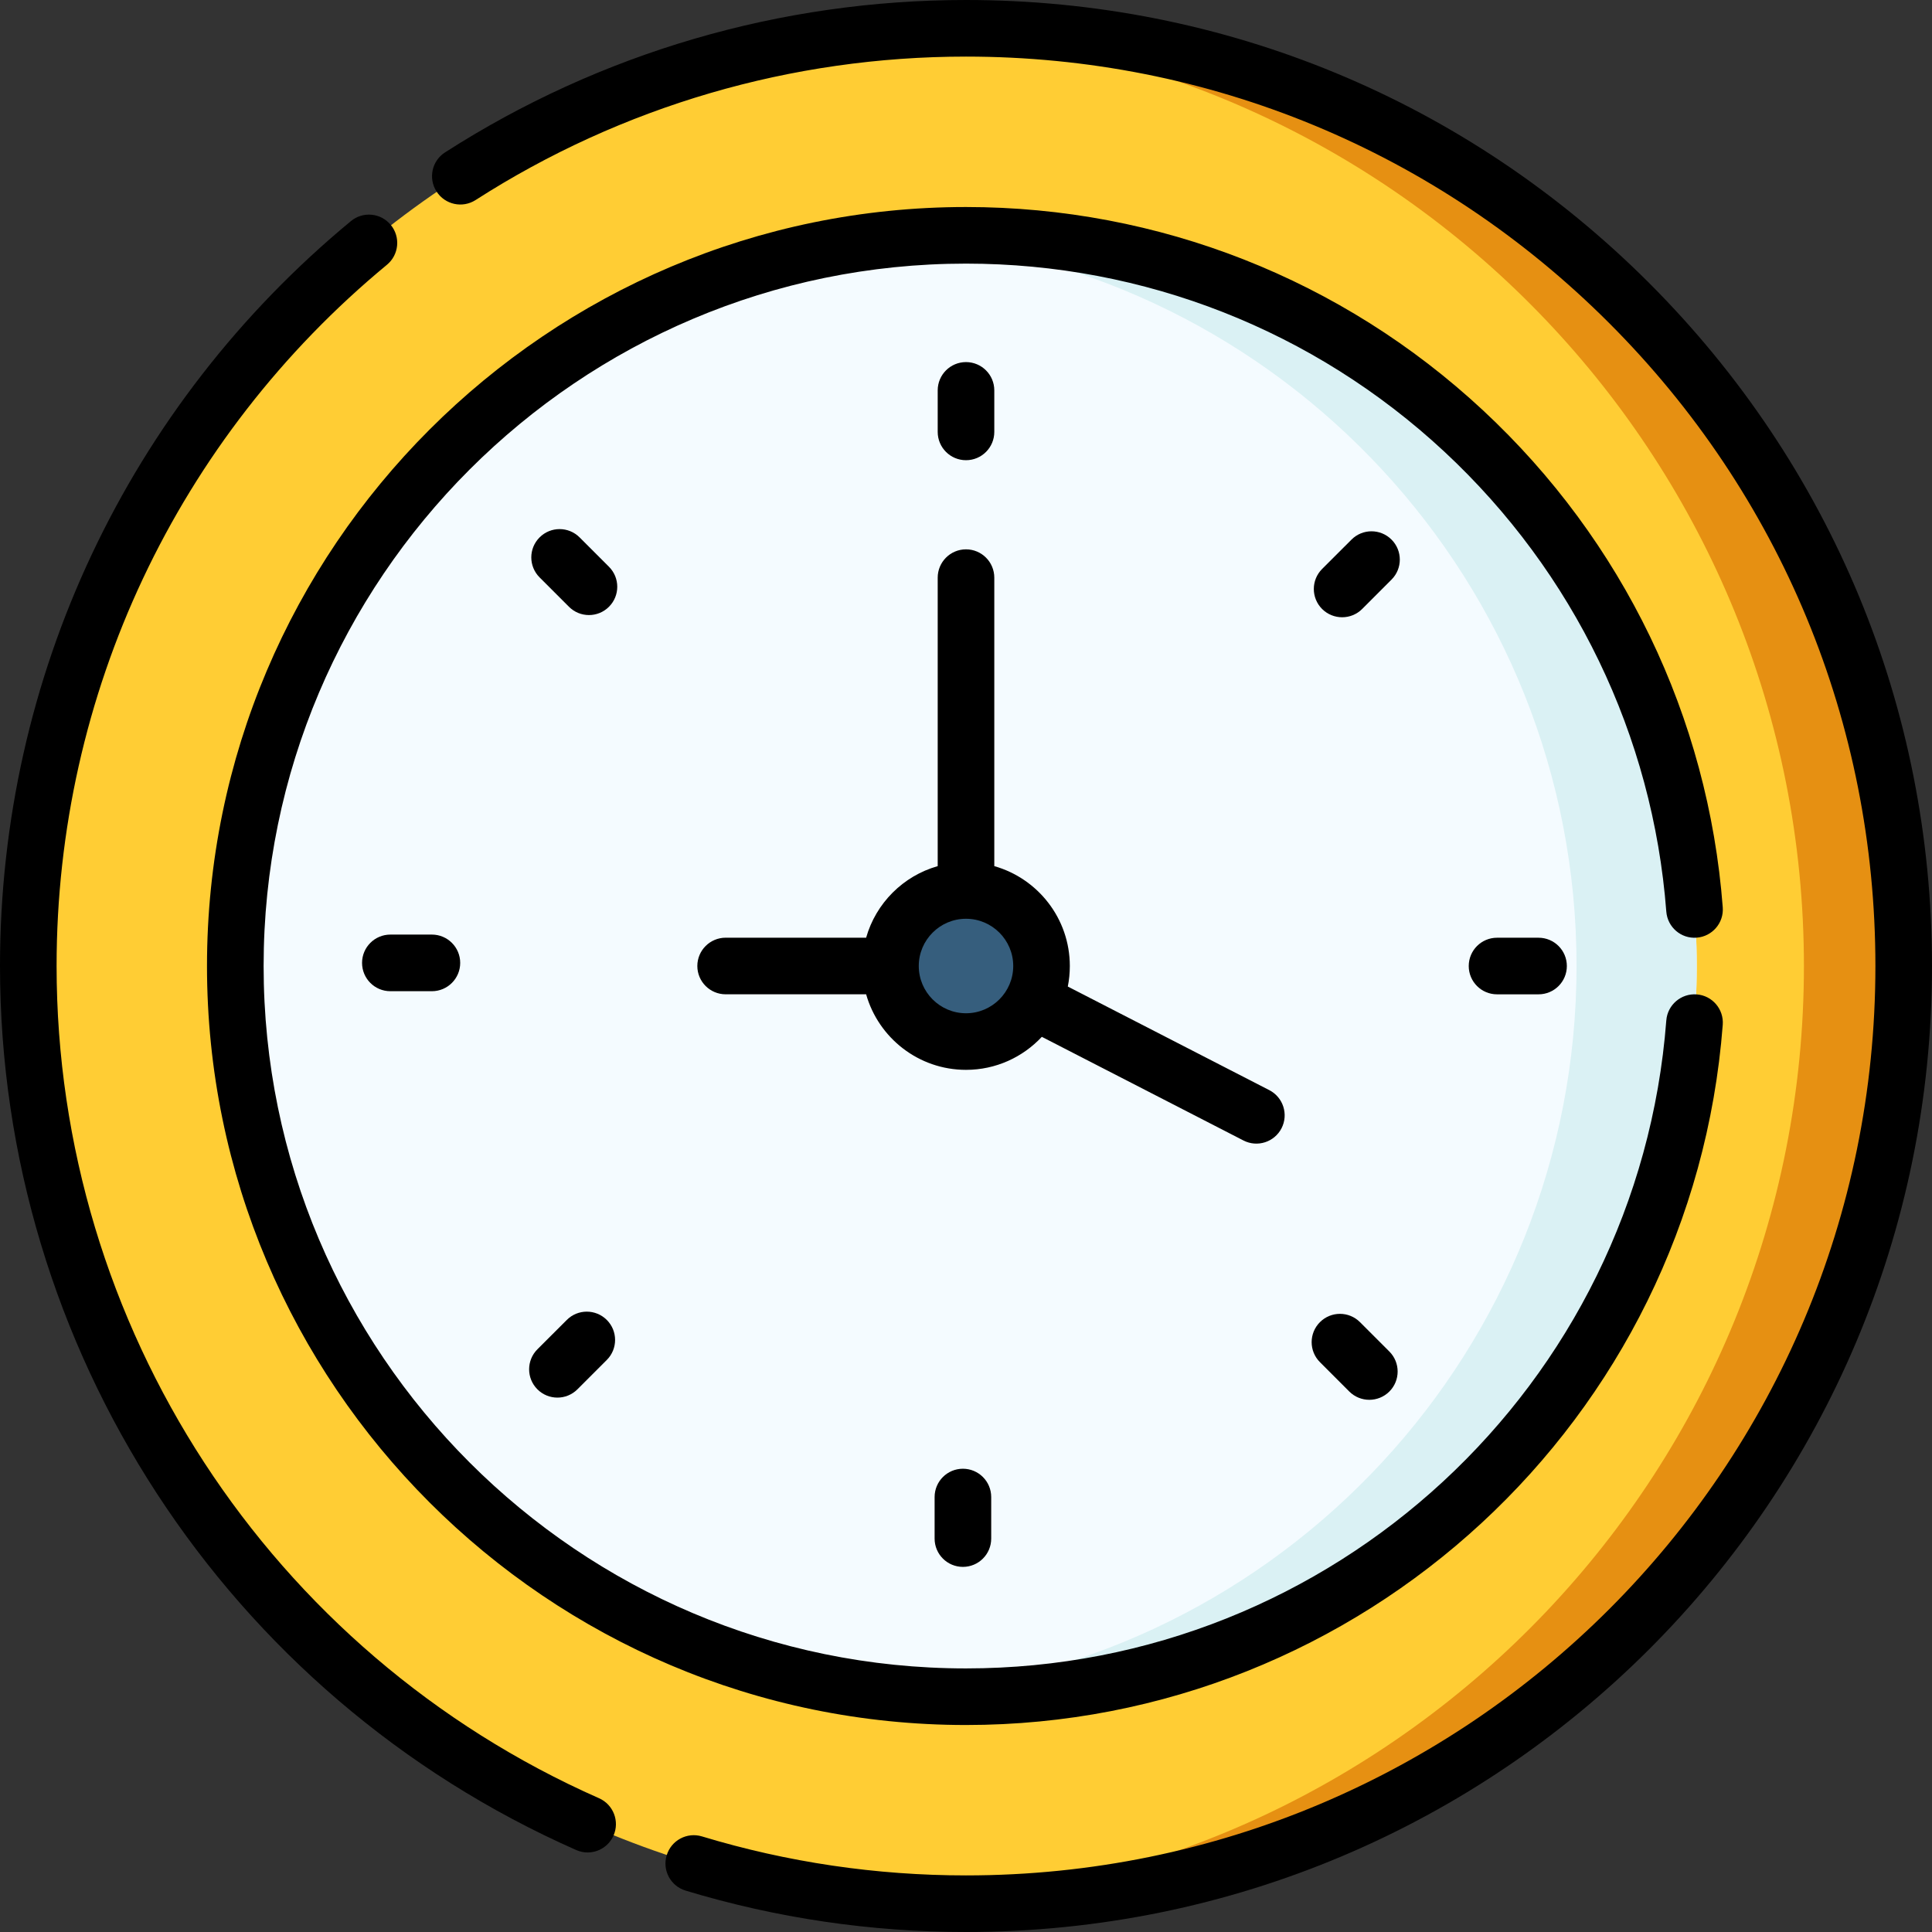 <svg width="65" height="65" viewBox="0 0 65 65" fill="none" xmlns="http://www.w3.org/2000/svg">
<rect x="0" y="0" width="65" height="65" fill="#333333" stroke="none"/>
<path d="M32.5 64.049C49.923 64.049 64.048 49.924 64.048 32.501C64.048 15.078 49.923 0.953 32.5 0.953C15.077 0.953 0.952 15.078 0.952 32.501C0.952 49.924 15.077 64.049 32.5 64.049Z" fill="#FFCD34"/>
<path d="M32.5 0.953C31.937 0.953 31.377 0.968 30.821 0.998C47.464 1.87 60.691 15.641 60.691 32.501C60.691 49.361 47.464 63.132 30.821 64.004C31.377 64.034 31.937 64.049 32.5 64.049C49.923 64.049 64.048 49.924 64.048 32.501C64.048 15.078 49.923 0.953 32.5 0.953Z" fill="#E69012"/>
<path d="M32.5 57.083C46.077 57.083 57.084 46.077 57.084 32.5C57.084 18.922 46.077 7.916 32.5 7.916C18.923 7.916 7.917 18.922 7.917 32.5C7.917 46.077 18.923 57.083 32.5 57.083Z" fill="#F4FBFF"/>
<path d="M32.5 7.916C31.819 7.916 31.145 7.945 30.479 7.999C43.11 9.028 53.041 19.603 53.041 32.5C53.041 45.396 43.11 55.972 30.479 57C31.145 57.054 31.819 57.083 32.5 57.083C46.077 57.083 57.084 46.077 57.084 32.5C57.084 18.922 46.077 7.916 32.5 7.916Z" fill="#DAF1F4"/>
<path d="M32.5 35.042C33.904 35.042 35.041 33.904 35.041 32.5C35.041 31.097 33.904 29.959 32.5 29.959C31.096 29.959 29.959 31.097 29.959 32.5C29.959 33.904 31.096 35.042 32.5 35.042Z" fill="#365E7D"/>
<path d="M32.5 15.483C33.026 15.483 33.452 15.057 33.452 14.531V13.134C33.452 12.608 33.026 12.182 32.5 12.182C31.974 12.182 31.548 12.608 31.548 13.134V14.531C31.548 15.057 31.974 15.483 32.5 15.483Z" fill="black"/>
<path d="M46.816 18.154C46.444 17.782 45.841 17.782 45.47 18.154L44.481 19.142C44.109 19.514 44.109 20.117 44.481 20.489C44.667 20.674 44.911 20.767 45.155 20.767C45.398 20.767 45.642 20.675 45.828 20.489L46.816 19.5C47.188 19.129 47.188 18.526 46.816 18.154Z" fill="black"/>
<path d="M50.366 31.549C49.84 31.549 49.414 31.975 49.414 32.501C49.414 33.027 49.84 33.453 50.366 33.453H51.763C52.289 33.453 52.715 33.027 52.715 32.501C52.715 31.975 52.289 31.549 51.763 31.549H50.366Z" fill="black"/>
<path d="M45.755 44.482C45.383 44.11 44.78 44.11 44.408 44.482C44.036 44.854 44.036 45.457 44.408 45.828L45.396 46.817C45.582 47.002 45.826 47.095 46.069 47.095C46.313 47.095 46.557 47.002 46.743 46.817C47.115 46.445 47.115 45.842 46.743 45.47L45.755 44.482Z" fill="black"/>
<path d="M31.444 50.366V51.764C31.444 52.29 31.87 52.716 32.396 52.716C32.922 52.716 33.348 52.29 33.348 51.764V50.366C33.348 49.84 32.922 49.414 32.396 49.414C31.87 49.414 31.444 49.84 31.444 50.366Z" fill="black"/>
<path d="M19.069 44.408L18.08 45.396C17.709 45.768 17.709 46.37 18.08 46.742C18.266 46.928 18.51 47.021 18.754 47.021C18.997 47.021 19.241 46.928 19.427 46.742L20.415 45.754C20.787 45.382 20.787 44.779 20.415 44.408C20.043 44.036 19.44 44.036 19.069 44.408Z" fill="black"/>
<path d="M13.133 31.443C12.607 31.443 12.181 31.87 12.181 32.395C12.181 32.922 12.607 33.348 13.133 33.348H14.531C15.056 33.348 15.483 32.922 15.483 32.395C15.483 31.87 15.056 31.443 14.531 31.443H13.133Z" fill="black"/>
<path d="M20.488 19.068L19.5 18.08C19.128 17.708 18.526 17.708 18.154 18.08C17.782 18.451 17.782 19.054 18.154 19.426L19.142 20.414C19.328 20.6 19.571 20.693 19.815 20.693C20.059 20.693 20.302 20.6 20.488 20.414C20.86 20.042 20.86 19.44 20.488 19.068Z" fill="black"/>
<path d="M35.051 34.883L41.834 38.37C42.304 38.612 42.877 38.424 43.116 37.959C43.356 37.491 43.172 36.917 42.705 36.677L35.925 33.191C35.97 32.967 35.993 32.736 35.993 32.5C35.993 30.904 34.917 29.555 33.452 29.14V19.435C33.452 18.909 33.026 18.482 32.5 18.482C31.974 18.482 31.548 18.909 31.548 19.435V29.14C30.386 29.47 29.469 30.386 29.14 31.548H24.414C23.888 31.548 23.461 31.974 23.461 32.5C23.461 33.026 23.888 33.452 24.414 33.452H29.14C29.555 34.917 30.904 35.994 32.5 35.994C33.506 35.994 34.413 35.566 35.051 34.883ZM32.5 34.09C31.624 34.09 30.911 33.377 30.911 32.5C30.911 31.624 31.624 30.911 32.5 30.911C33.376 30.911 34.089 31.624 34.089 32.5C34.089 33.377 33.376 34.09 32.5 34.09Z" fill="black"/>
<path d="M57.084 31.547C57.608 31.506 58.001 31.049 57.96 30.525C57.471 24.127 54.605 18.188 49.891 13.802C45.153 9.393 38.977 6.965 32.5 6.965C18.42 6.965 6.964 18.42 6.964 32.501C6.964 46.581 18.42 58.036 32.5 58.036C45.817 58.036 56.942 47.778 57.96 34.477C58 33.953 57.608 33.495 57.084 33.455C56.561 33.416 56.102 33.807 56.061 34.331C55.121 46.613 44.849 56.132 32.5 56.132C19.47 56.132 8.869 45.531 8.869 32.501C8.869 19.47 19.47 8.869 32.5 8.869C38.493 8.869 44.209 11.116 48.594 15.196C52.956 19.256 55.608 24.751 56.061 30.67C56.102 31.194 56.557 31.588 57.084 31.547Z" fill="black"/>
<path d="M55.481 9.519C49.343 3.381 41.181 0 32.5 0C26.261 0 20.2 1.773 14.973 5.127C14.53 5.411 14.402 6 14.686 6.442C14.97 6.885 15.558 7.014 16.001 6.73C20.921 3.573 26.627 1.904 32.5 1.904C40.672 1.904 48.356 5.087 54.135 10.866C59.913 16.644 63.096 24.328 63.096 32.5C63.096 49.409 49.412 63.096 32.5 63.096C29.478 63.096 26.489 62.654 23.617 61.784C23.113 61.632 22.582 61.916 22.43 62.42C22.277 62.923 22.561 63.454 23.065 63.607C26.117 64.531 29.291 65 32.5 65C50.462 65 65 50.464 65 32.5C65 23.819 61.619 15.658 55.481 9.519Z" fill="black"/>
<path d="M20.155 60.5C9.068 55.605 1.904 44.614 1.904 32.499C1.904 23.345 5.955 14.746 13.019 8.907C13.424 8.572 13.481 7.971 13.146 7.566C12.811 7.161 12.211 7.104 11.806 7.439C4.303 13.641 0 22.775 0 32.499C0 45.367 7.609 57.042 19.385 62.242C19.51 62.297 19.641 62.324 19.769 62.324C20.135 62.324 20.484 62.112 20.641 61.756C20.853 61.275 20.636 60.713 20.155 60.5Z" fill="black"/>
</svg>
